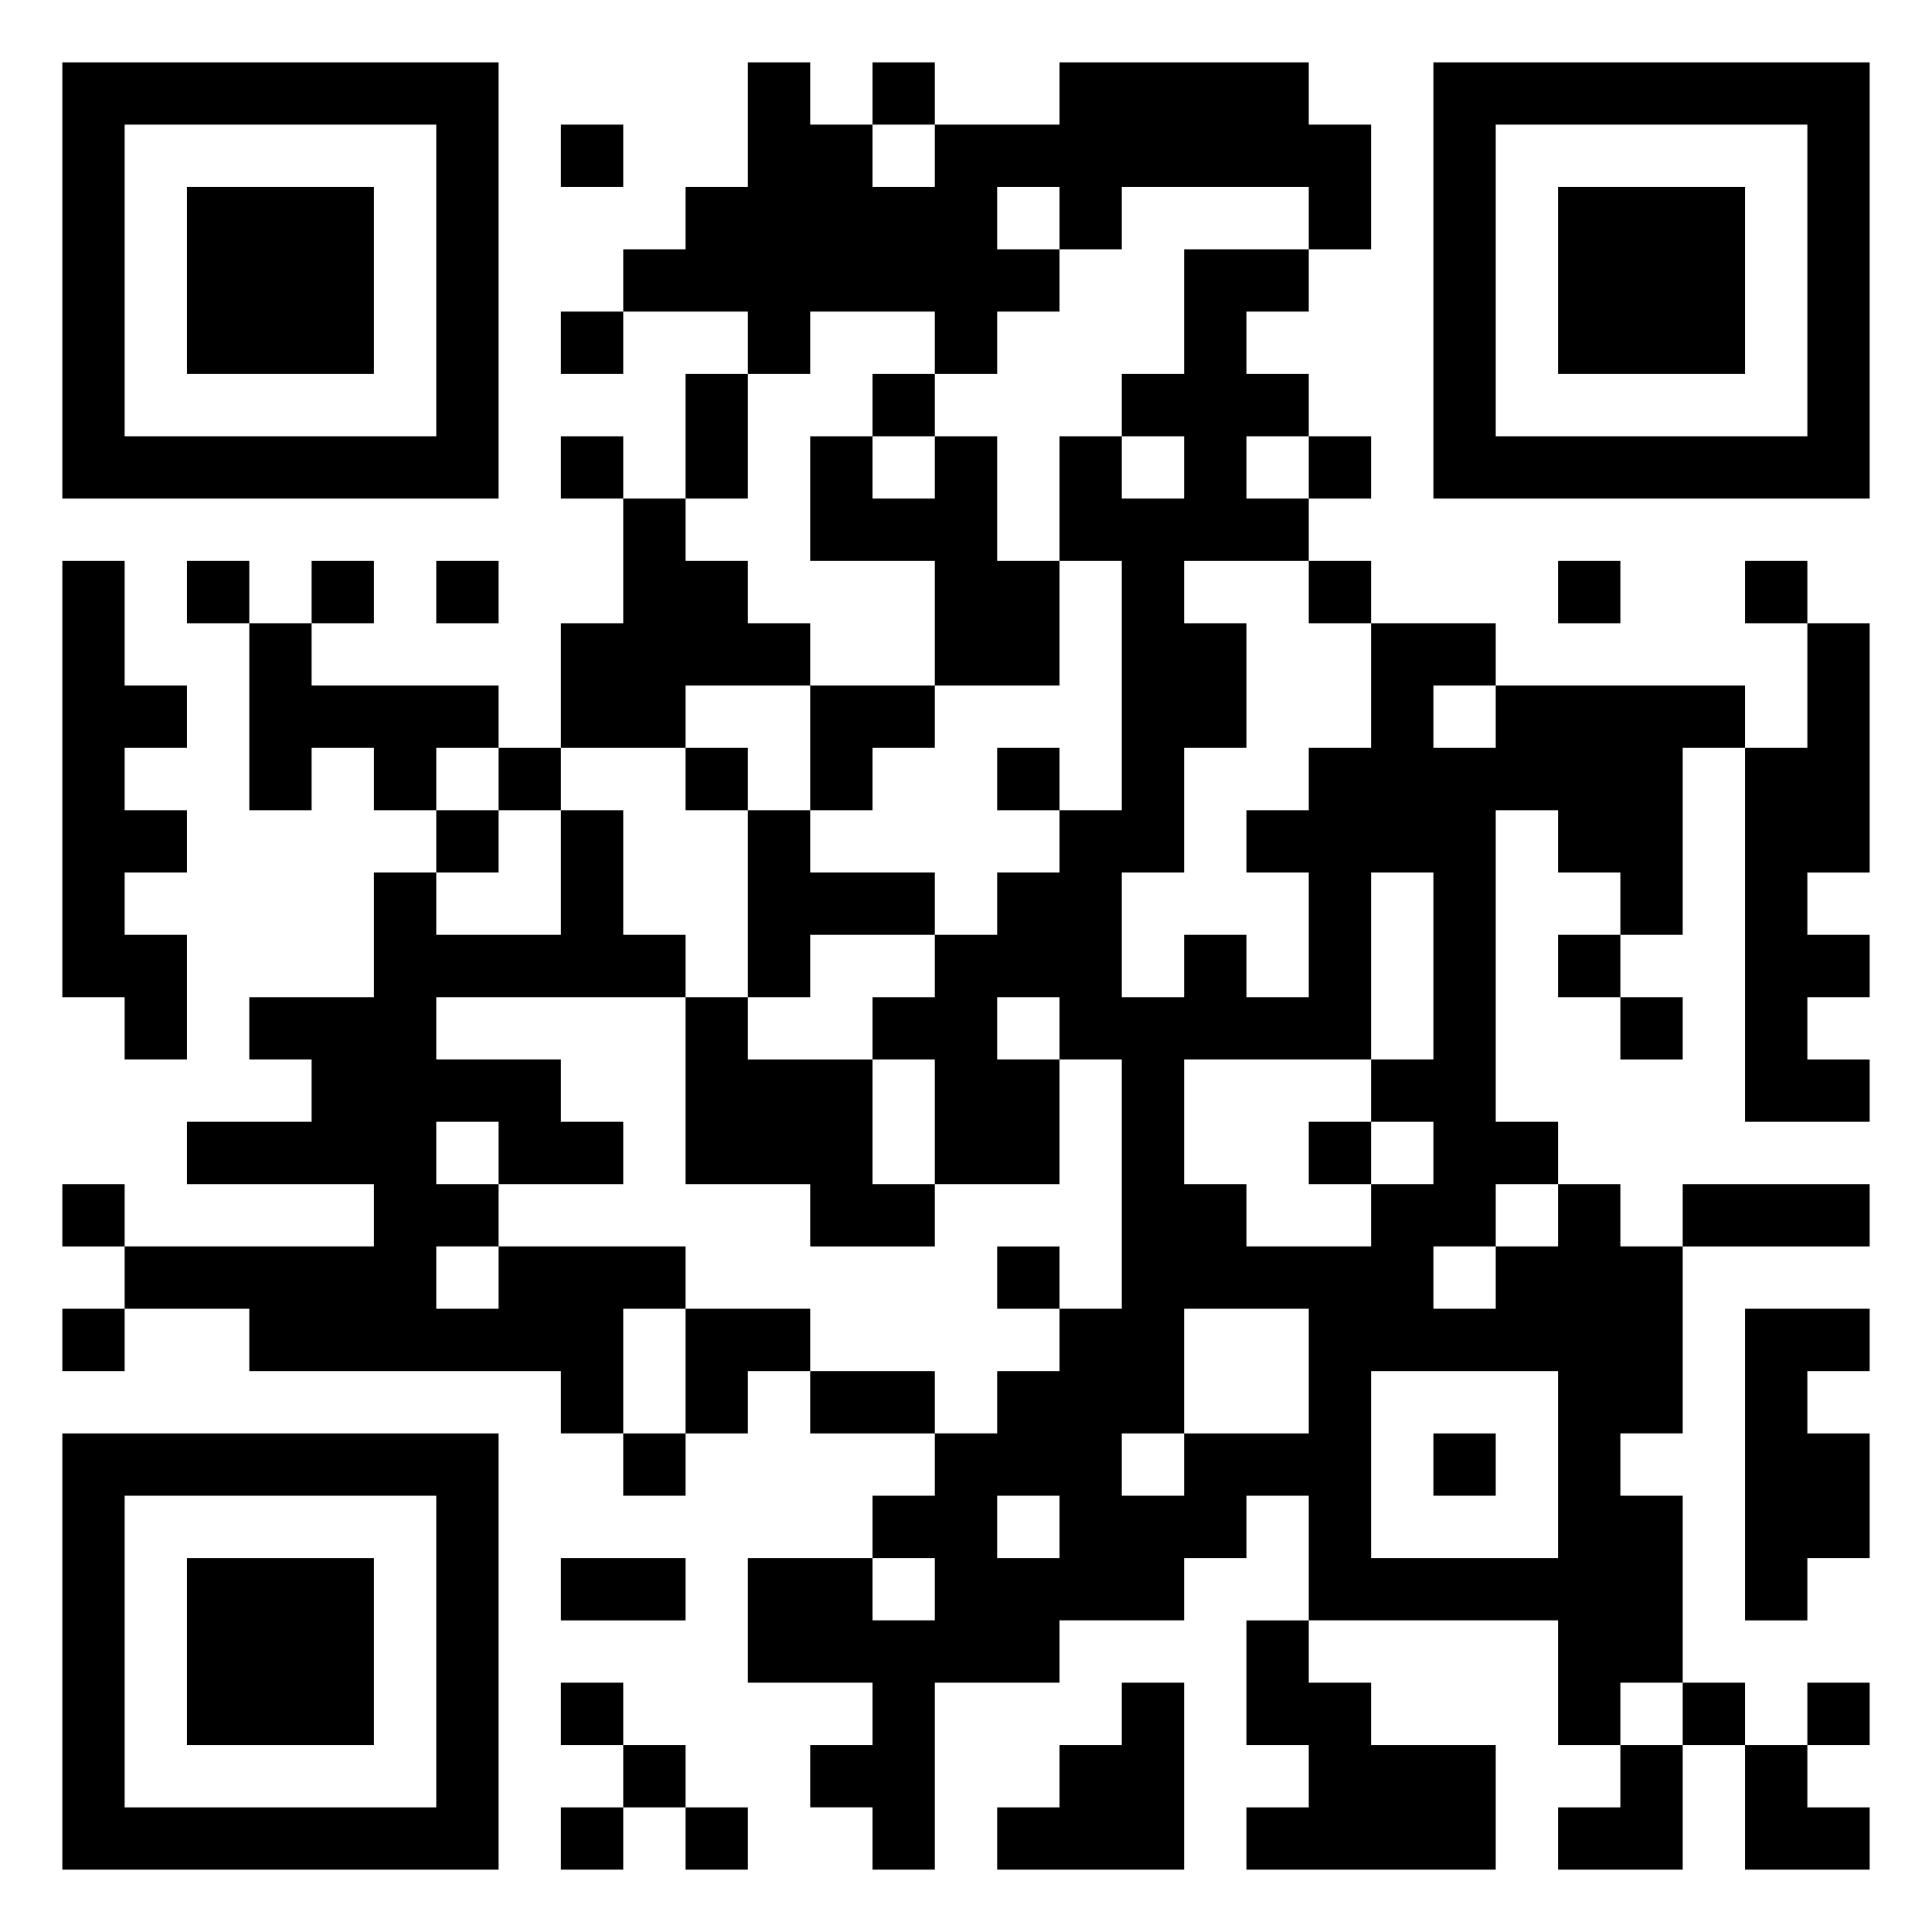 <svg xmlns="http://www.w3.org/2000/svg" viewBox="0 0 31 31"><path d="M1 1h7v7h-7zM12 1h1v1h1v1h1v-1h2v-1h4v1h1v2h-1v-1h-3v1h-1v-1h-1v1h1v1h-1v1h-1v-1h-2v1h-1v-1h-2v-1h1v-1h1zM14 1h1v1h-1zM23 1h7v7h-7zM2 2v5h5v-5zM9 2h1v1h-1zM24 2v5h5v-5zM3 3h3v3h-3zM25 3h3v3h-3zM19 4h2v1h-1v1h1v1h-1v1h1v1h-2v1h1v2h-1v2h-1v2h1v-1h1v1h1v-2h-1v-1h1v-1h1v-2h2v1h-1v1h1v-1h4v1h-1v3h-1v-1h-1v-1h-1v5h1v1h-1v1h-1v1h1v-1h1v-1h1v1h1v3h-1v1h1v3h-1v1h-1v-2h-4v-2h-1v1h-1v1h-2v1h-2v3h-1v-1h-1v-1h1v-1h-2v-2h2v1h1v-1h-1v-1h1v-1h1v-1h1v-1h1v-4h-1v-1h-1v1h1v2h-2v-2h-1v-1h1v-1h1v-1h1v-1h1v-4h-1v-2h1v1h1v-1h-1v-1h1zM9 5h1v1h-1zM11 6h1v2h-1zM14 6h1v1h-1zM9 7h1v1h-1zM13 7h1v1h1v-1h1v2h1v2h-2v-2h-2zM21 7h1v1h-1zM10 8h1v1h1v1h1v1h-2v1h-2v-2h1zM1 9h1v2h1v1h-1v1h1v1h-1v1h1v2h-1v-1h-1zM3 9h1v1h-1zM5 9h1v1h-1zM7 9h1v1h-1zM21 9h1v1h-1zM25 9h1v1h-1zM28 9h1v1h-1zM4 10h1v1h3v1h-1v1h-1v-1h-1v1h-1zM29 10h1v4h-1v1h1v1h-1v1h1v1h-2v-6h1zM13 11h2v1h-1v1h-1zM8 12h1v1h-1zM11 12h1v1h-1zM16 12h1v1h-1zM7 13h1v1h-1zM9 13h1v2h1v1h-4v1h2v1h1v1h-2v-1h-1v1h1v1h-1v1h1v-1h3v1h-1v2h-1v-1h-5v-1h-2v-1h4v-1h-3v-1h2v-1h-1v-1h2v-2h1v1h2zM12 13h1v1h2v1h-2v1h-1zM22 14v3h-3v2h1v1h2v-1h1v-1h-1v-1h1v-3zM25 15h1v1h-1zM11 16h1v1h2v2h1v1h-2v-1h-2zM26 16h1v1h-1zM21 18h1v1h-1zM1 19h1v1h-1zM27 19h3v1h-3zM16 20h1v1h-1zM1 21h1v1h-1zM11 21h2v1h-1v1h-1zM19 21v2h-1v1h1v-1h2v-2zM28 21h2v1h-1v1h1v2h-1v1h-1zM13 22h2v1h-2zM22 22v3h3v-3zM1 23h7v7h-7zM10 23h1v1h-1zM23 23h1v1h-1zM2 24v5h5v-5zM16 24v1h1v-1zM3 25h3v3h-3zM9 25h2v1h-2zM20 26h1v1h1v1h2v2h-4v-1h1v-1h-1zM9 27h1v1h-1zM18 27h1v3h-3v-1h1v-1h1zM27 27h1v1h-1zM29 27h1v1h-1zM10 28h1v1h-1zM26 28h1v2h-2v-1h1zM28 28h1v1h1v1h-2zM9 29h1v1h-1zM11 29h1v1h-1z"/></svg>
